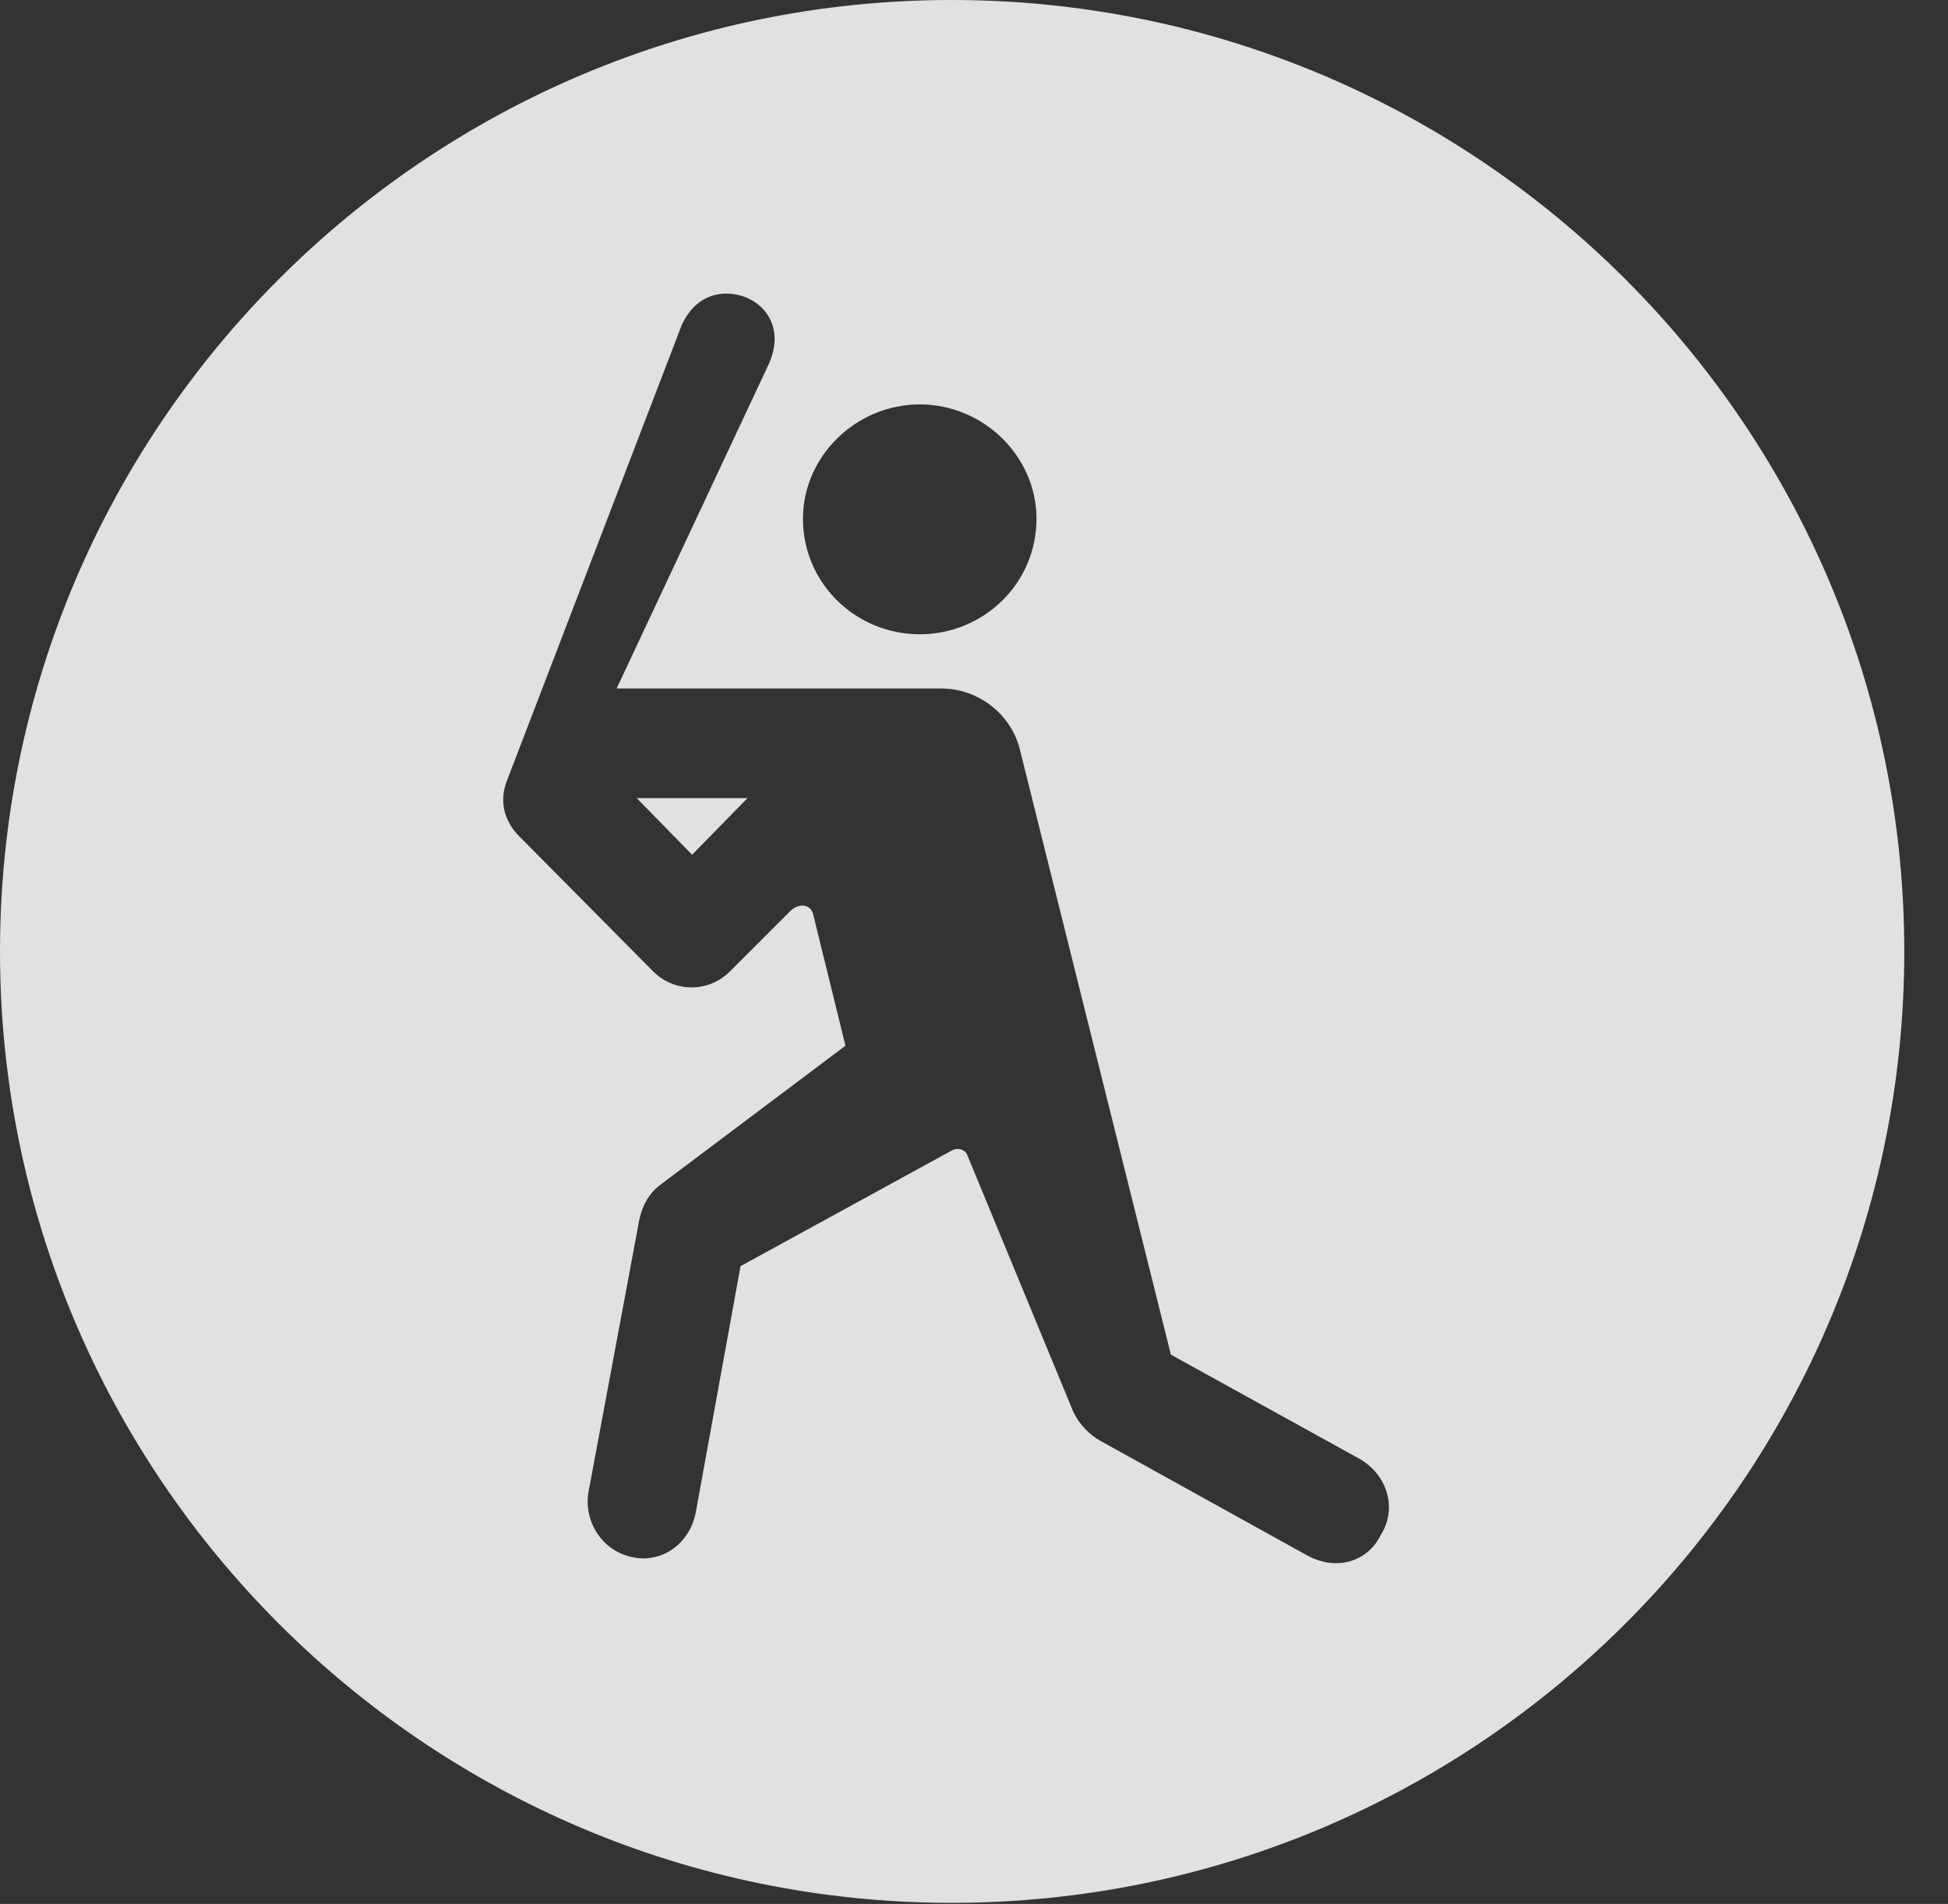 <?xml version="1.0" encoding="UTF-8"?>
<!--Generator: Apple Native CoreSVG 326-->
<!DOCTYPE svg
PUBLIC "-//W3C//DTD SVG 1.1//EN"
       "http://www.w3.org/Graphics/SVG/1.1/DTD/svg11.dtd">
<svg version="1.1" xmlns="http://www.w3.org/2000/svg" xmlns:xlink="http://www.w3.org/1999/xlink" viewBox="0 0 16.133 15.771">
 <rect x="0" y="0" width="16.133" height="15.771" fill="#333333" stroke="none"/>
 <g>
  <rect height="15.771" opacity="0" width="16.133" x="0" y="0"/>
  <path d="M15.771 7.881C15.771 12.227 12.236 15.762 7.881 15.762C3.535 15.762 0 12.227 0 7.881C0 3.535 3.535 0 7.881 0C12.236 0 15.771 3.535 15.771 7.881ZM5.645 2.695L4.199 6.465C4.121 6.66 4.199 6.826 4.297 6.924L5.41 8.047C5.586 8.223 5.869 8.223 6.045 8.047L6.543 7.549C6.611 7.48 6.719 7.48 6.738 7.588L7.002 8.662L5.469 9.814C5.352 9.902 5.303 10.029 5.283 10.166L4.873 12.363C4.834 12.607 4.99 12.852 5.244 12.9C5.488 12.949 5.713 12.783 5.762 12.529L6.133 10.488L7.881 9.531C7.93 9.502 7.988 9.521 8.008 9.561L8.887 11.69C8.936 11.797 9.023 11.885 9.111 11.934L10.82 12.881C11.084 13.027 11.338 12.92 11.435 12.715C11.572 12.5 11.494 12.227 11.27 12.09L9.697 11.221L8.447 6.211C8.379 5.928 8.115 5.703 7.793 5.703L5.107 5.703L6.357 3.037C6.533 2.676 6.279 2.432 6.016 2.432C5.859 2.432 5.723 2.52 5.645 2.695ZM5.732 7.08L5.273 6.611L6.191 6.611ZM6.65 4.297C6.65 4.834 7.09 5.254 7.617 5.254C8.145 5.254 8.584 4.834 8.584 4.297C8.584 3.779 8.145 3.35 7.617 3.35C7.09 3.35 6.65 3.779 6.65 4.297Z" fill="white" fill-opacity="0.85"/>
 </g>
</svg>
